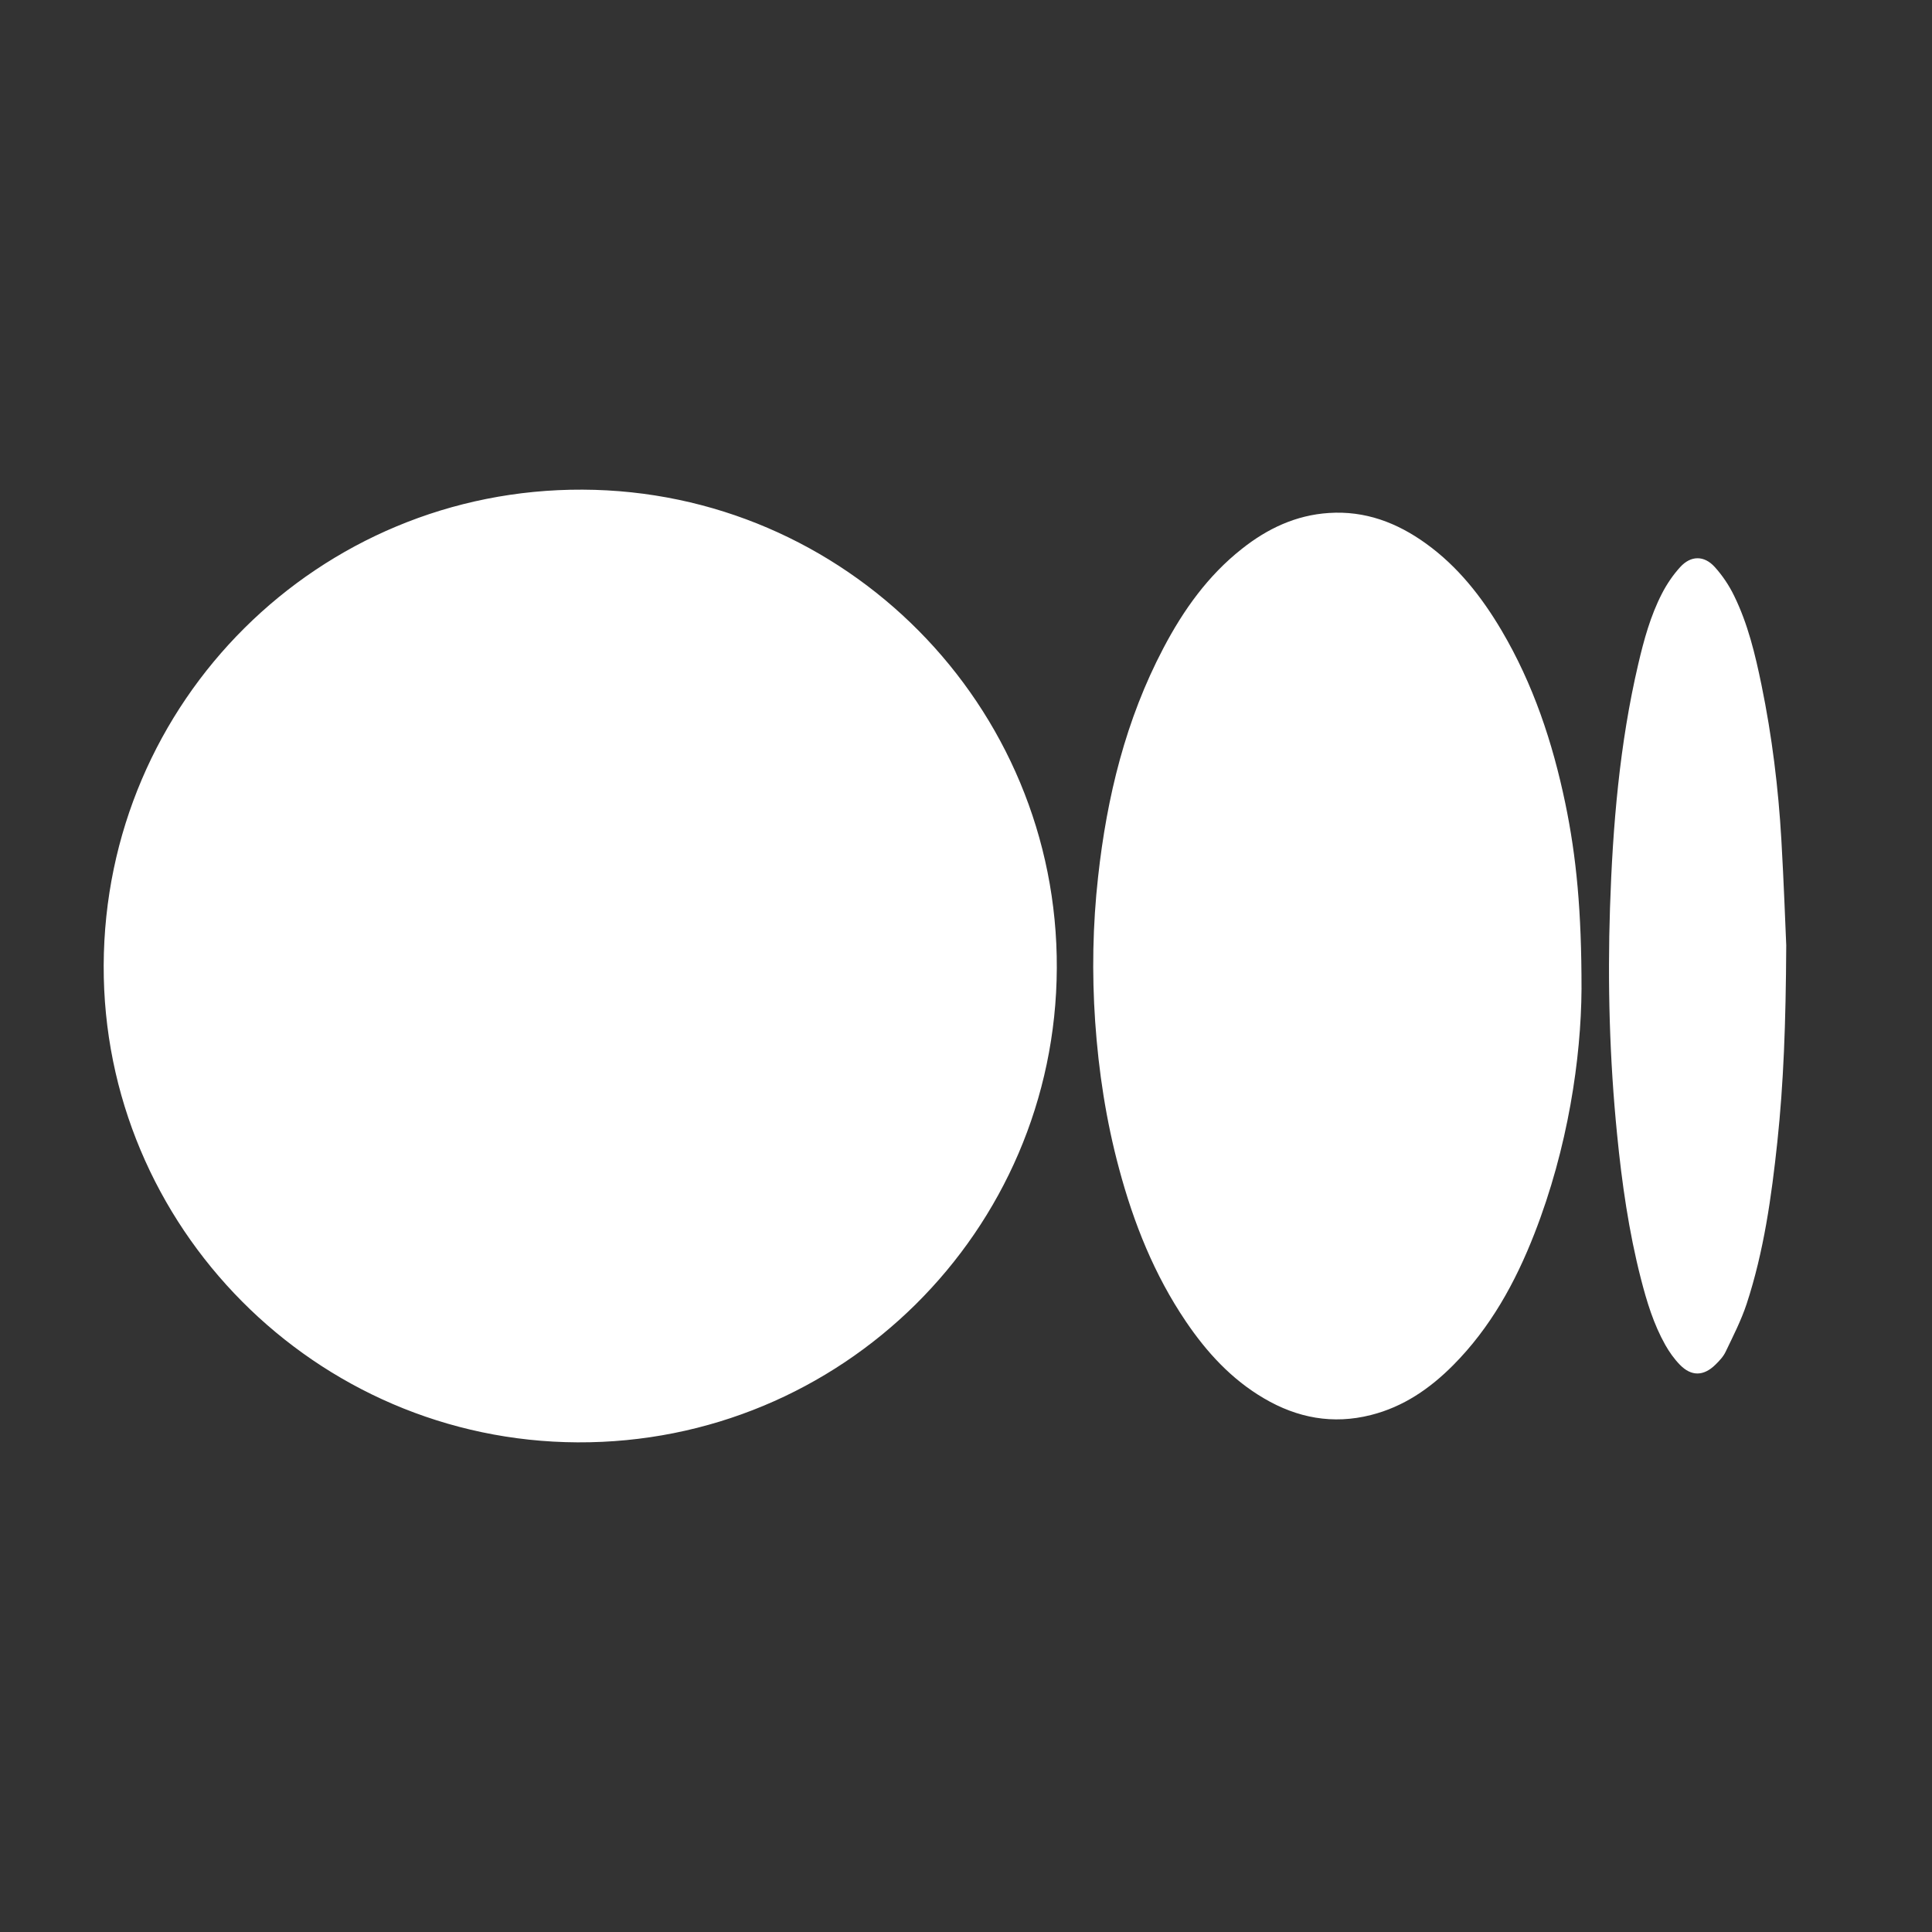 <?xml version="1.0" encoding="UTF-8"?>
<svg width="27px" height="27px" viewBox="0 0 27 27" version="1.1" xmlns="http://www.w3.org/2000/svg" xmlns:xlink="http://www.w3.org/1999/xlink">
    <rect x="0" y="0" width="27" height="27" fill="#333333" stroke="none"/>
    <g id="L4" stroke="none" stroke-width="1" fill="none" fill-rule="evenodd">
        <g id="移动端-L4官网-全" transform="translate(-240, -7966)" fill="#FFFFFF">
            <g id="编组-23" transform="translate(0, 5608)">
                <g id="编组-21" transform="translate(0, 2014)">
                    <g id="编组-5" transform="translate(240, 344)">
                        <rect id="矩形" stroke="#FFFFFF" opacity="0" x="0.5" y="0.5" width="26" height="26"></rect>
                        <path d="M1.449,13.491 C1.463,9.798 4.453,6.828 8.142,6.843 C11.814,6.858 14.786,9.857 14.769,13.531 C14.753,17.208 11.756,20.174 8.072,20.157 C4.411,20.14 1.436,17.145 1.449,13.491 M22.102,13.824 C22.096,14.784 21.914,16.038 21.444,17.24 C21.178,17.922 20.829,18.555 20.308,19.079 C19.983,19.406 19.612,19.661 19.159,19.775 C18.628,19.91 18.13,19.817 17.662,19.541 C17.209,19.275 16.864,18.898 16.573,18.468 C16.131,17.815 15.843,17.093 15.64,16.335 C15.458,15.66 15.353,14.973 15.305,14.275 C15.259,13.6 15.271,12.926 15.346,12.254 C15.469,11.137 15.732,10.058 16.259,9.057 C16.538,8.526 16.881,8.044 17.357,7.669 C17.713,7.387 18.11,7.199 18.57,7.169 C19.078,7.135 19.523,7.304 19.928,7.596 C20.374,7.917 20.706,8.34 20.983,8.808 C21.427,9.56 21.698,10.375 21.875,11.225 C22.031,11.975 22.103,12.734 22.102,13.824 M24.963,13.211 C24.957,14.323 24.925,15.14 24.839,15.955 C24.757,16.723 24.651,17.487 24.409,18.224 C24.333,18.453 24.221,18.672 24.116,18.891 C24.084,18.959 24.028,19.018 23.973,19.072 C23.808,19.234 23.636,19.237 23.476,19.072 C23.397,18.991 23.329,18.895 23.273,18.796 C23.11,18.507 23.014,18.191 22.932,17.871 C22.762,17.209 22.666,16.533 22.599,15.853 C22.494,14.8 22.465,13.744 22.5,12.686 C22.538,11.54 22.633,10.4 22.895,9.28 C22.974,8.942 23.066,8.606 23.225,8.297 C23.294,8.163 23.381,8.034 23.482,7.924 C23.63,7.762 23.815,7.76 23.963,7.923 C24.071,8.042 24.165,8.182 24.235,8.327 C24.428,8.721 24.529,9.145 24.617,9.572 C24.764,10.288 24.853,11.011 24.895,11.739 C24.929,12.327 24.95,12.915 24.963,13.211" id="形状结合" fill-rule="nonzero"></path>
                    </g>
                </g>
            </g>
        </g>
    </g>
</svg>